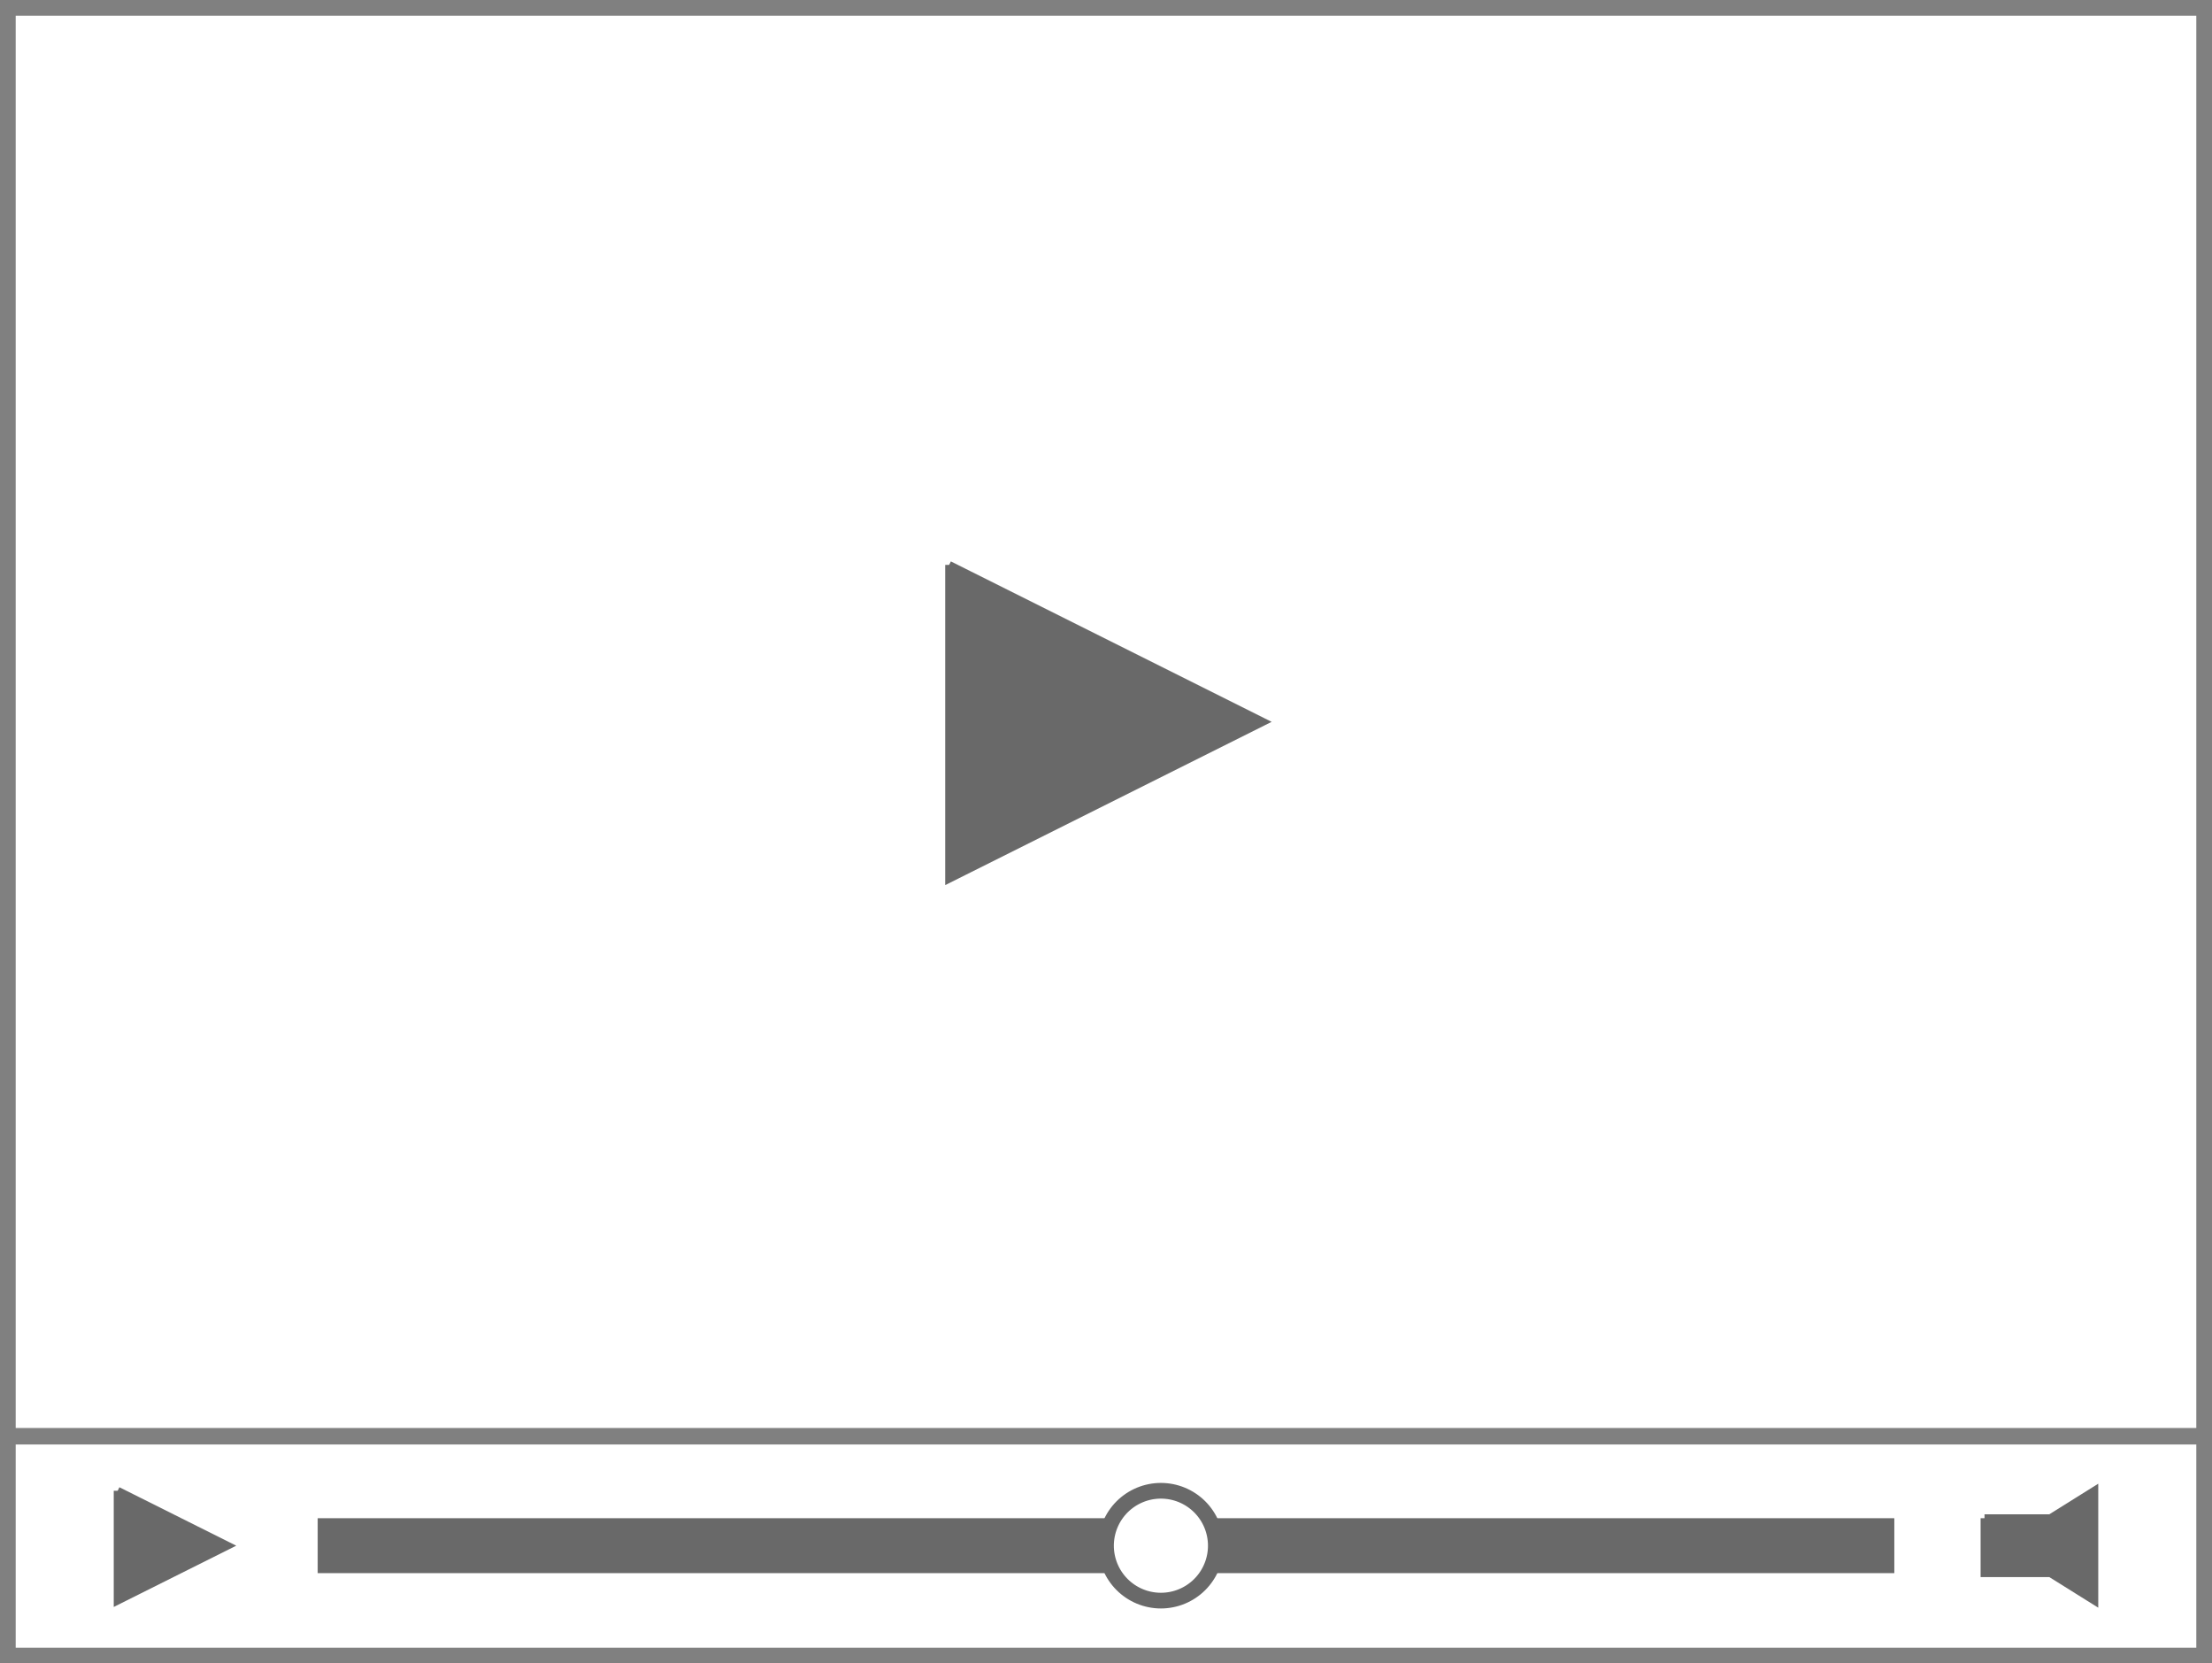 <svg xmlns="http://www.w3.org/2000/svg" version="1.1" xmlns:xlink="http://www.w3.org/1999/xlink" xmlns:svgjs="http://svgjs.dev/svgjs" width="282" height="212" viewbox="0 0 282 212"   shape-rendering="geometricPrecision">
<rect width="100%" height="100%" fill="#333333" stroke="none"/>
<g transform="translate(1, 1) ">
    <path fill="#FFFFFFFF" stroke="#808080FF" stroke-width="2"  d="M0 182L0 182.1L280 182.1L280 182L0 182ZM0 0L0 210L280 210L280 0L0 0Z"/> 
    <path fill="#696969FF" stroke="#696969FF" stroke-width="1"  d="M120 71L120 111L160 91L120 71M14 189L14 203L28 196L14 189M252 192.5L252 199.5L260.4 199.5L266 203L266 189L260.4 192.5L252 192.5M240 193L240 199L40 199L40 193L240 193Z"/> 
    <path fill="#FFFFFFFF" stroke="#696969FF" stroke-width="2"  d="M147 189Q146.828 189 146.657 189.008Q146.485 189.017 146.314 189.034Q146.143 189.051 145.973 189.076Q145.803 189.101 145.634 189.135Q145.466 189.168 145.299 189.21Q145.132 189.252 144.968 189.301Q144.804 189.351 144.642 189.409Q144.48 189.467 144.321 189.533Q144.162 189.599 144.007 189.672Q143.852 189.746 143.7 189.827Q143.549 189.908 143.401 189.996Q143.254 190.084 143.111 190.18Q142.968 190.275 142.83 190.378Q142.692 190.48 142.559 190.589Q142.426 190.698 142.299 190.813Q142.172 190.929 142.05 191.05Q141.929 191.172 141.813 191.299Q141.698 191.426 141.589 191.559Q141.48 191.692 141.378 191.83Q141.275 191.968 141.18 192.111Q141.084 192.254 140.996 192.401Q140.908 192.549 140.827 192.7Q140.746 192.852 140.672 193.007Q140.599 193.162 140.533 193.321Q140.467 193.48 140.409 193.642Q140.351 193.804 140.301 193.968Q140.252 194.132 140.21 194.299Q140.168 194.466 140.134 194.634Q140.101 194.803 140.076 194.973Q140.051 195.143 140.034 195.314Q140.017 195.485 140.008 195.657Q140 195.828 140 196Q140 196.172 140.008 196.343Q140.017 196.515 140.034 196.686Q140.051 196.857 140.076 197.027Q140.101 197.197 140.134 197.366Q140.168 197.534 140.21 197.701Q140.252 197.868 140.301 198.032Q140.351 198.196 140.409 198.358Q140.467 198.52 140.533 198.679Q140.599 198.837 140.672 198.993Q140.746 199.148 140.827 199.3Q140.908 199.451 140.996 199.599Q141.084 199.746 141.18 199.889Q141.275 200.032 141.378 200.17Q141.48 200.308 141.589 200.441Q141.698 200.574 141.813 200.701Q141.929 200.828 142.05 200.95Q142.172 201.071 142.299 201.187Q142.426 201.302 142.559 201.411Q142.692 201.52 142.83 201.622Q142.968 201.725 143.111 201.82Q143.254 201.916 143.401 202.004Q143.549 202.092 143.7 202.173Q143.852 202.254 144.007 202.328Q144.162 202.401 144.321 202.467Q144.48 202.533 144.642 202.591Q144.804 202.649 144.968 202.699Q145.132 202.748 145.299 202.79Q145.466 202.832 145.634 202.865Q145.803 202.899 145.973 202.924Q146.143 202.949 146.314 202.966Q146.485 202.983 146.657 202.992Q146.828 203 147 203Q147.172 203 147.343 202.992Q147.515 202.983 147.686 202.966Q147.857 202.949 148.027 202.924Q148.197 202.899 148.366 202.865Q148.534 202.832 148.701 202.79Q148.868 202.748 149.032 202.699Q149.196 202.649 149.358 202.591Q149.52 202.533 149.679 202.467Q149.838 202.401 149.993 202.328Q150.148 202.254 150.3 202.173Q150.451 202.092 150.599 202.004Q150.746 201.916 150.889 201.82Q151.032 201.725 151.17 201.622Q151.308 201.52 151.441 201.411Q151.574 201.302 151.701 201.187Q151.828 201.071 151.95 200.95Q152.071 200.828 152.187 200.701Q152.302 200.574 152.411 200.441Q152.52 200.308 152.622 200.17Q152.725 200.032 152.82 199.889Q152.916 199.746 153.004 199.599Q153.092 199.451 153.173 199.3Q153.254 199.148 153.328 198.993Q153.401 198.837 153.467 198.679Q153.533 198.52 153.591 198.358Q153.649 198.196 153.699 198.032Q153.748 197.868 153.79 197.701Q153.832 197.534 153.865 197.366Q153.899 197.197 153.924 197.027Q153.949 196.857 153.966 196.686Q153.983 196.515 153.992 196.343Q154 196.172 154 196Q154 195.828 153.992 195.657Q153.983 195.485 153.966 195.314Q153.949 195.143 153.924 194.973Q153.899 194.803 153.865 194.634Q153.832 194.466 153.79 194.299Q153.748 194.132 153.699 193.968Q153.649 193.804 153.591 193.642Q153.533 193.48 153.467 193.321Q153.401 193.162 153.328 193.007Q153.254 192.852 153.173 192.7Q153.092 192.549 153.004 192.401Q152.916 192.254 152.82 192.111Q152.725 191.968 152.622 191.83Q152.52 191.692 152.411 191.559Q152.302 191.426 152.187 191.299Q152.071 191.172 151.95 191.05Q151.828 190.929 151.701 190.813Q151.574 190.698 151.441 190.589Q151.308 190.48 151.17 190.378Q151.032 190.275 150.889 190.18Q150.746 190.084 150.599 189.996Q150.451 189.908 150.3 189.827Q150.148 189.746 149.993 189.672Q149.838 189.599 149.679 189.533Q149.52 189.467 149.358 189.409Q149.196 189.351 149.032 189.301Q148.868 189.252 148.701 189.21Q148.534 189.168 148.366 189.134Q148.197 189.101 148.027 189.076Q147.857 189.051 147.686 189.034Q147.515 189.017 147.343 189.008Q147.172 189 147 189Z"/>  
</g>
</svg>